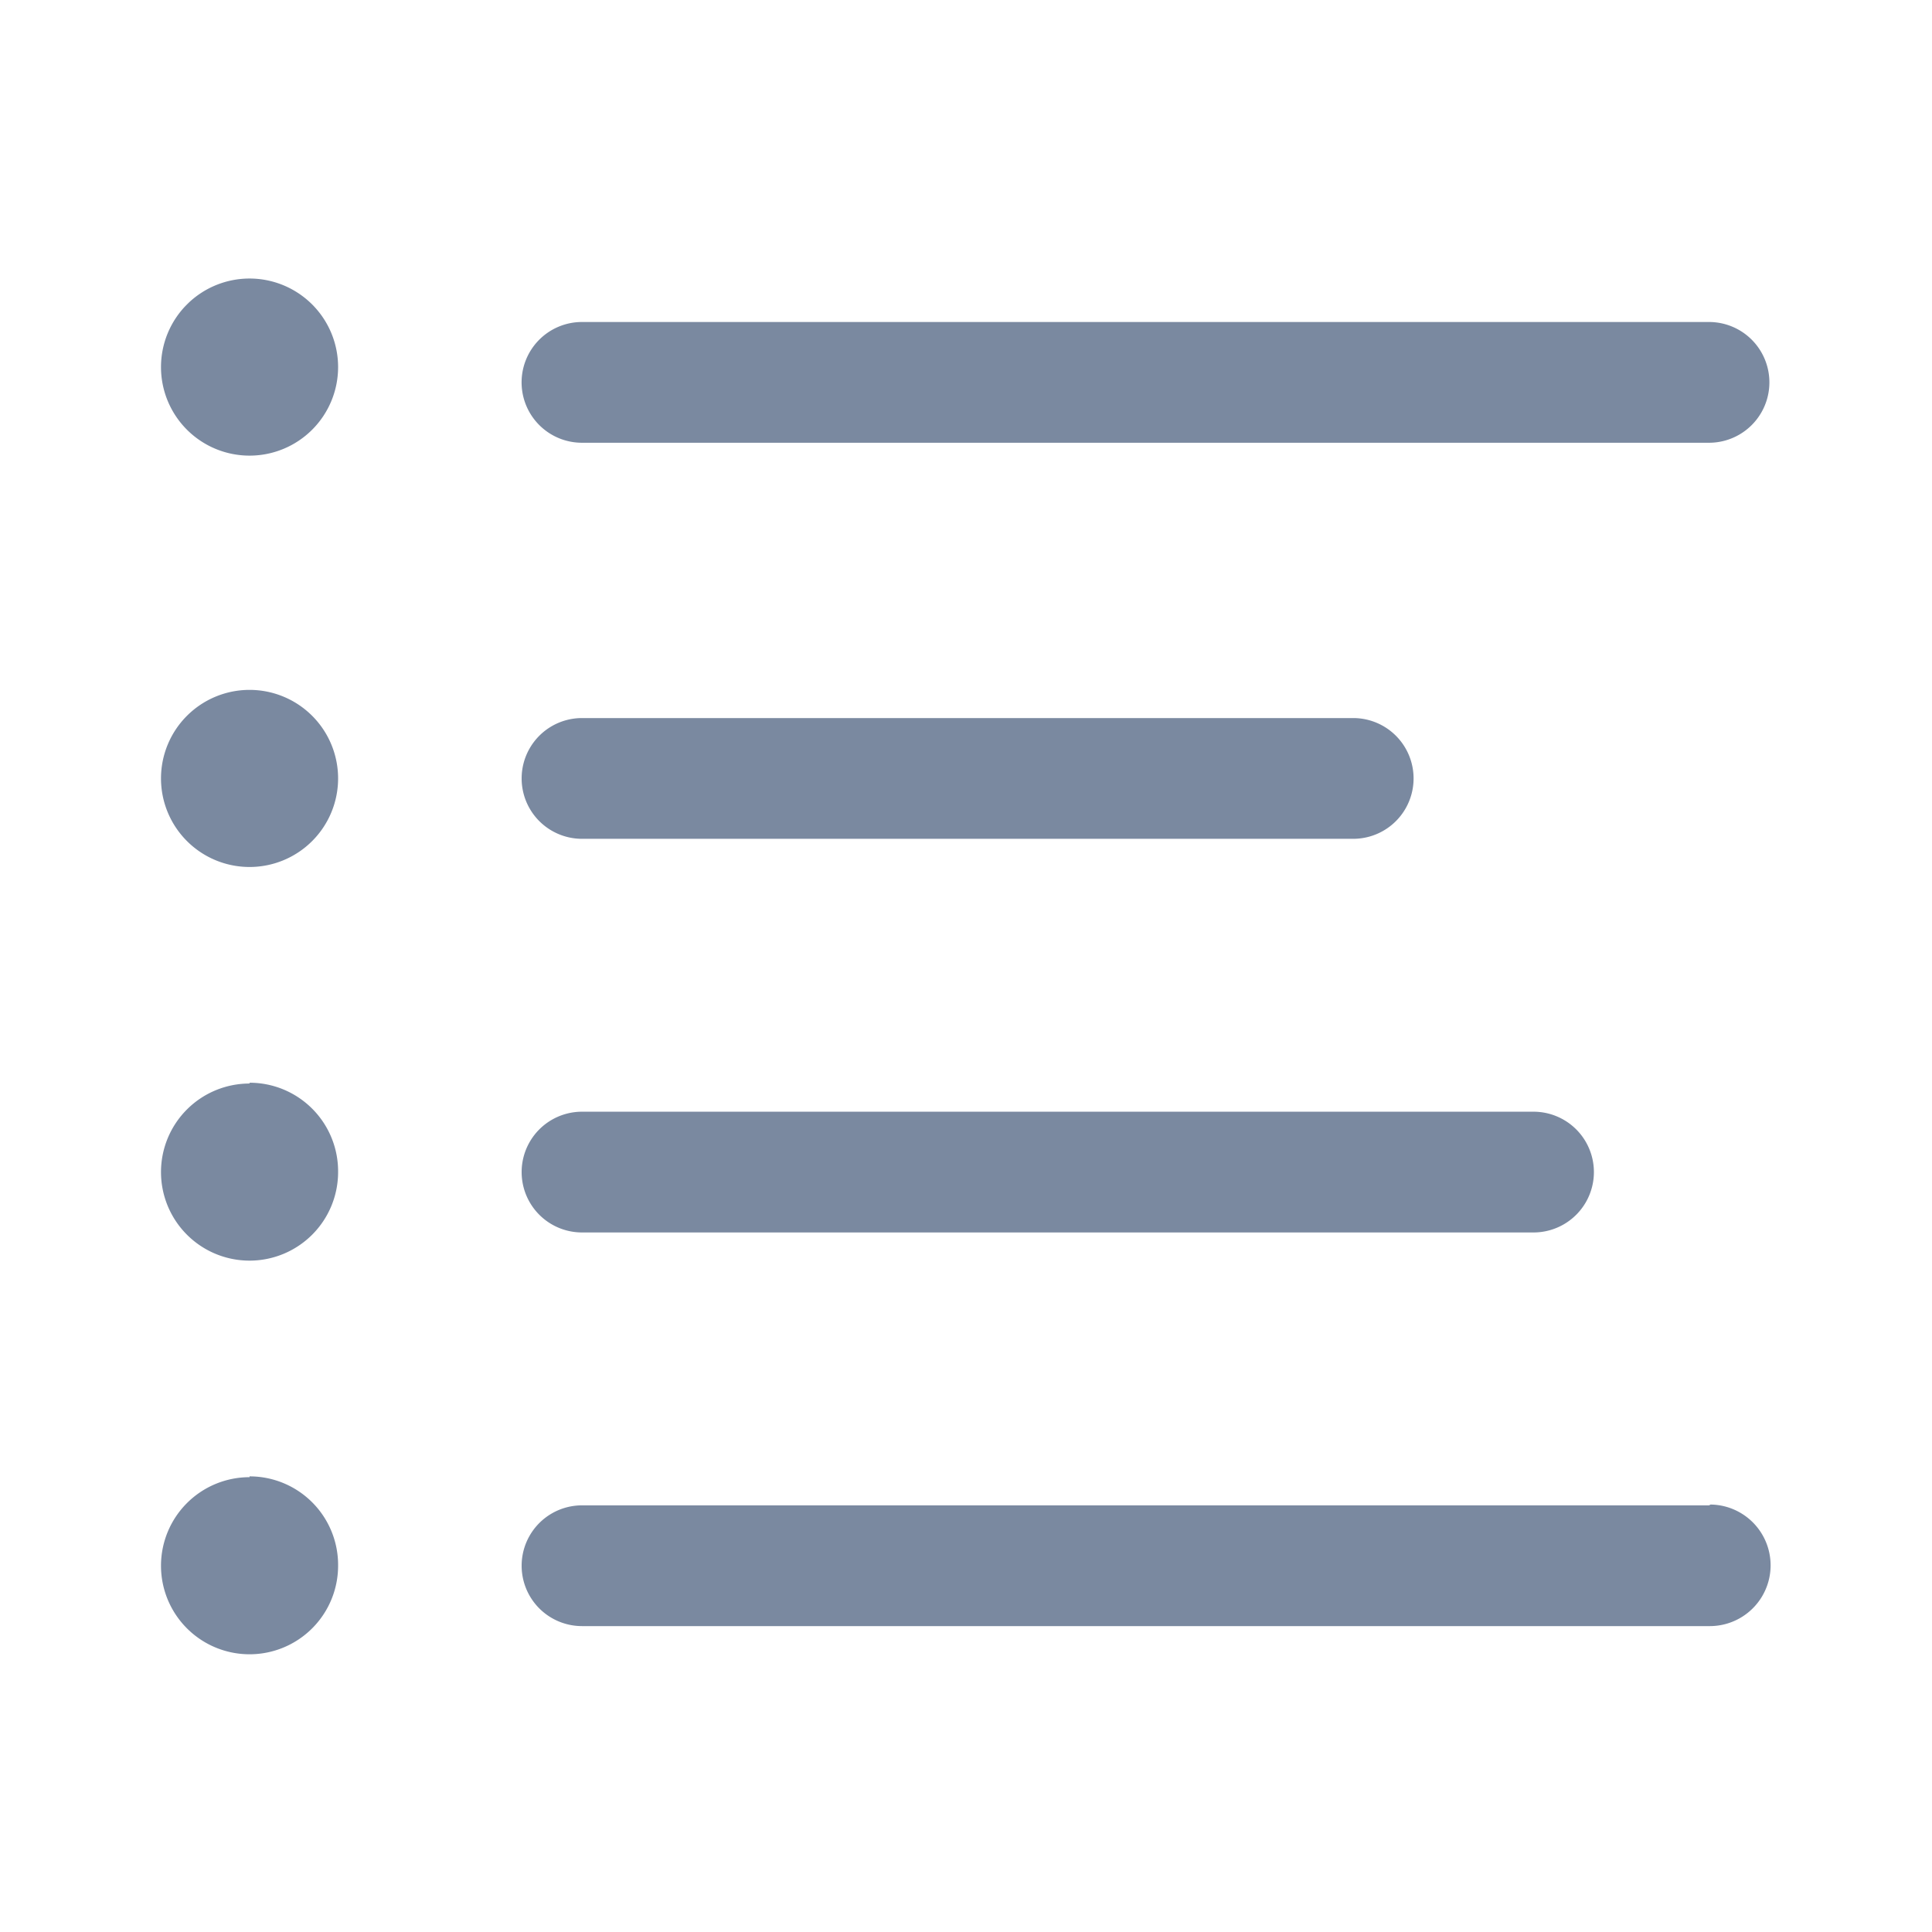 <svg id="shape_definitions" data-name="shape definitions" xmlns="http://www.w3.org/2000/svg" viewBox="0 0 24 24">
  <defs>
    <style>
      .cls-1 {
        fill: #7a89a0;
      }
    </style>
  </defs>
  <title>r7</title>
  <path class="cls-1" d="M6.48,4.78A0.75,0.75,0,0,1,7.23,4h14a0.75,0.75,0,0,1,0,1.5h-14A0.75,0.75,0,0,1,6.48,4.78Zm0.75,5.64h9.58a0.75,0.75,0,0,0,0-1.5H7.23A0.75,0.75,0,0,0,7.23,10.42Zm0,4.89H19.05a0.75,0.75,0,0,0,0-1.5H7.23A0.75,0.75,0,0,0,7.23,15.31Zm14,3.39h-14a0.75,0.75,0,0,0,0,1.5h14A0.75,0.75,0,0,0,21.25,18.69ZM3.1,3.46a1.1,1.1,0,1,0,1.1,1.1A1.1,1.1,0,0,0,3.1,3.46Zm0,5.11a1.1,1.1,0,1,0,1.1,1.1A1.1,1.1,0,0,0,3.1,8.57Zm0,4.89a1.1,1.1,0,1,0,1.1,1.1A1.1,1.1,0,0,0,3.1,13.45Zm0,4.89a1.1,1.1,0,1,0,1.1,1.1A1.1,1.1,0,0,0,3.1,18.34Z"/>
</svg>

